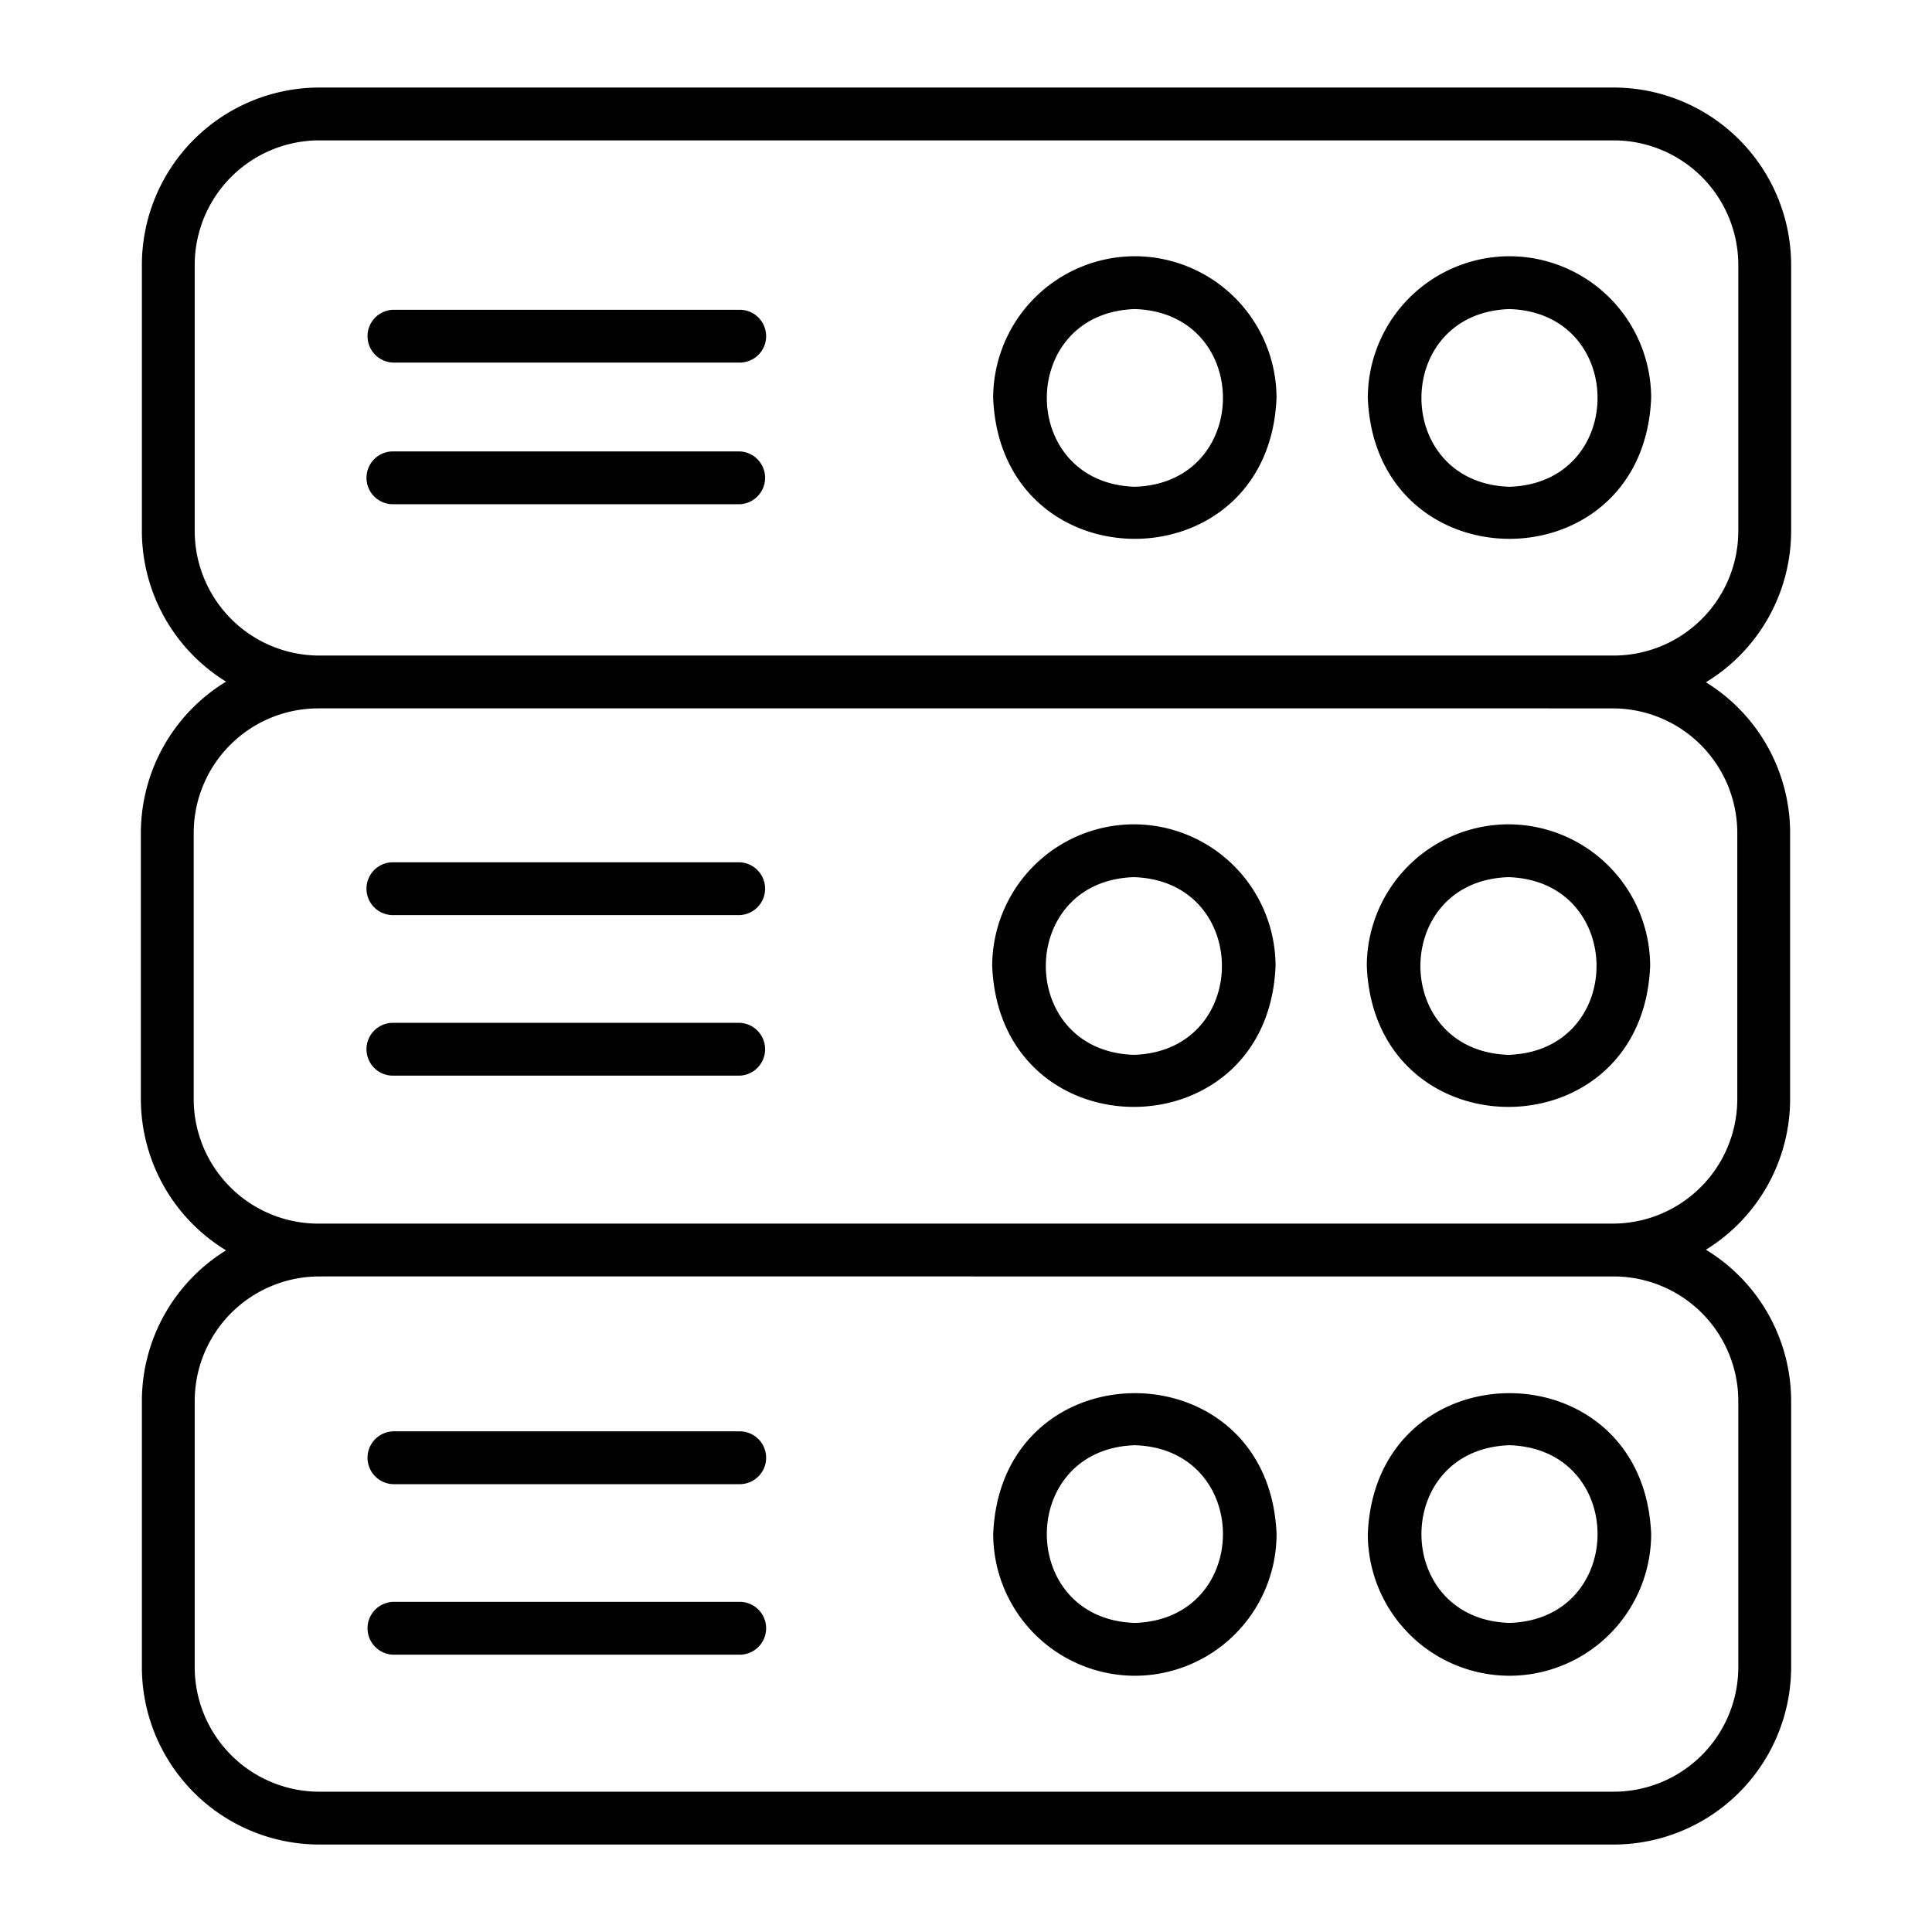 <svg height="128" viewBox="0 0 128 128" width="128" xmlns="http://www.w3.org/2000/svg">
  <g>
    <path d="M118.667,35.182V17.545A11.764,11.764,0,0,0,106.917,5.8H21.15A11.764,11.764,0,0,0,9.4,17.545V35.182a11.741,11.741,0,0,0,5.578,9.979A11.743,11.743,0,0,0,9.333,55.182V72.818a11.743,11.743,0,0,0,5.645,10.021A11.741,11.741,0,0,0,9.4,92.818v17.637a11.764,11.764,0,0,0,11.75,11.75h85.767a11.764,11.764,0,0,0,11.75-11.75V92.818a11.741,11.741,0,0,0-5.646-10.02,11.741,11.741,0,0,0,5.579-9.98V55.182a11.741,11.741,0,0,0-5.579-9.98A11.741,11.741,0,0,0,118.667,35.182Zm-11.75,49.386a8.26,8.26,0,0,1,8.25,8.25v17.637a8.259,8.259,0,0,1-8.25,8.25H21.15a8.26,8.26,0,0,1-8.25-8.25V92.818a8.261,8.261,0,0,1,8.25-8.25C21.175,84.557,106.891,84.577,106.917,84.568Zm8.183-11.75a8.26,8.26,0,0,1-8.25,8.25H21.15a8.261,8.261,0,0,1-8.317-8.25V55.182a8.259,8.259,0,0,1,8.25-8.25c.033-.007,85.72,0,85.767,0a8.26,8.26,0,0,1,8.25,8.25Zm.067-37.636a8.26,8.26,0,0,1-8.25,8.25c-.031,0-85.721,0-85.767,0a8.261,8.261,0,0,1-8.25-8.25V17.545A8.26,8.26,0,0,1,21.15,9.3h85.767a8.259,8.259,0,0,1,8.25,8.25Z"/>
    <path d="M49.008,20.523H26.1a1.75,1.75,0,0,0,0,3.5H49.008A1.75,1.75,0,0,0,49.008,20.523Z"/>
    <path d="M48.94,29.907H26.031a1.75,1.75,0,0,0,0,3.5H48.94A1.75,1.75,0,0,0,48.94,29.907Z"/>
    <path d="M48.94,57.128H26.031a1.75,1.75,0,1,0,0,3.5H48.94A1.75,1.75,0,0,0,48.94,57.128Z"/>
    <path d="M48.94,67.765H26.031a1.75,1.75,0,1,0,0,3.5H48.94A1.75,1.75,0,0,0,48.94,67.765Z"/>
    <path d="M26.1,98.33H49.008a1.75,1.75,0,0,0,0-3.5H26.1A1.75,1.75,0,0,0,26.1,98.33Z"/>
    <path d="M26.1,109.627H49.008a1.75,1.75,0,0,0,0-3.5H26.1A1.75,1.75,0,0,0,26.1,109.627Z"/>
    <path d="M75.189,16.977A9.4,9.4,0,0,0,65.8,26.364c.506,12.448,18.269,12.445,18.773,0A9.4,9.4,0,0,0,75.189,16.977Zm0,15.273c-7.779-.247-7.777-11.526,0-11.773C82.969,20.725,82.967,32,75.189,32.25Z"/>
    <path d="M100.008,16.977a9.4,9.4,0,0,0-9.387,9.387c.506,12.448,18.269,12.445,18.773,0A9.4,9.4,0,0,0,100.008,16.977Zm0,15.273c-7.78-.247-7.778-11.526,0-11.773C107.787,20.725,107.786,32,100.008,32.25Z"/>
    <path d="M75.122,54.614A9.4,9.4,0,0,0,65.736,64C66.242,76.449,84,76.444,84.509,64A9.4,9.4,0,0,0,75.122,54.614Zm0,15.272c-7.778-.247-7.777-11.526,0-11.772C82.9,58.361,82.9,69.64,75.122,69.886Z"/>
    <path d="M99.94,54.614A9.4,9.4,0,0,0,90.554,64c.506,12.449,18.269,12.445,18.773,0A9.4,9.4,0,0,0,99.94,54.614Zm0,15.272c-7.779-.247-7.777-11.526,0-11.772C107.72,58.361,107.718,69.64,99.94,69.886Z"/>
    <path d="M75.189,111.023a9.4,9.4,0,0,0,9.387-9.387c-.506-12.448-18.269-12.445-18.773,0A9.4,9.4,0,0,0,75.189,111.023Zm0-15.273c7.78.247,7.778,11.526,0,11.773C67.41,107.275,67.411,96,75.189,95.75Z"/>
    <path d="M100.008,111.023a9.4,9.4,0,0,0,9.386-9.387c-.506-12.448-18.269-12.445-18.773,0A9.4,9.4,0,0,0,100.008,111.023Zm0-15.273c7.779.247,7.778,11.526,0,11.773C92.228,107.275,92.23,96,100.008,95.75Z"/>
  </g>
</svg>
